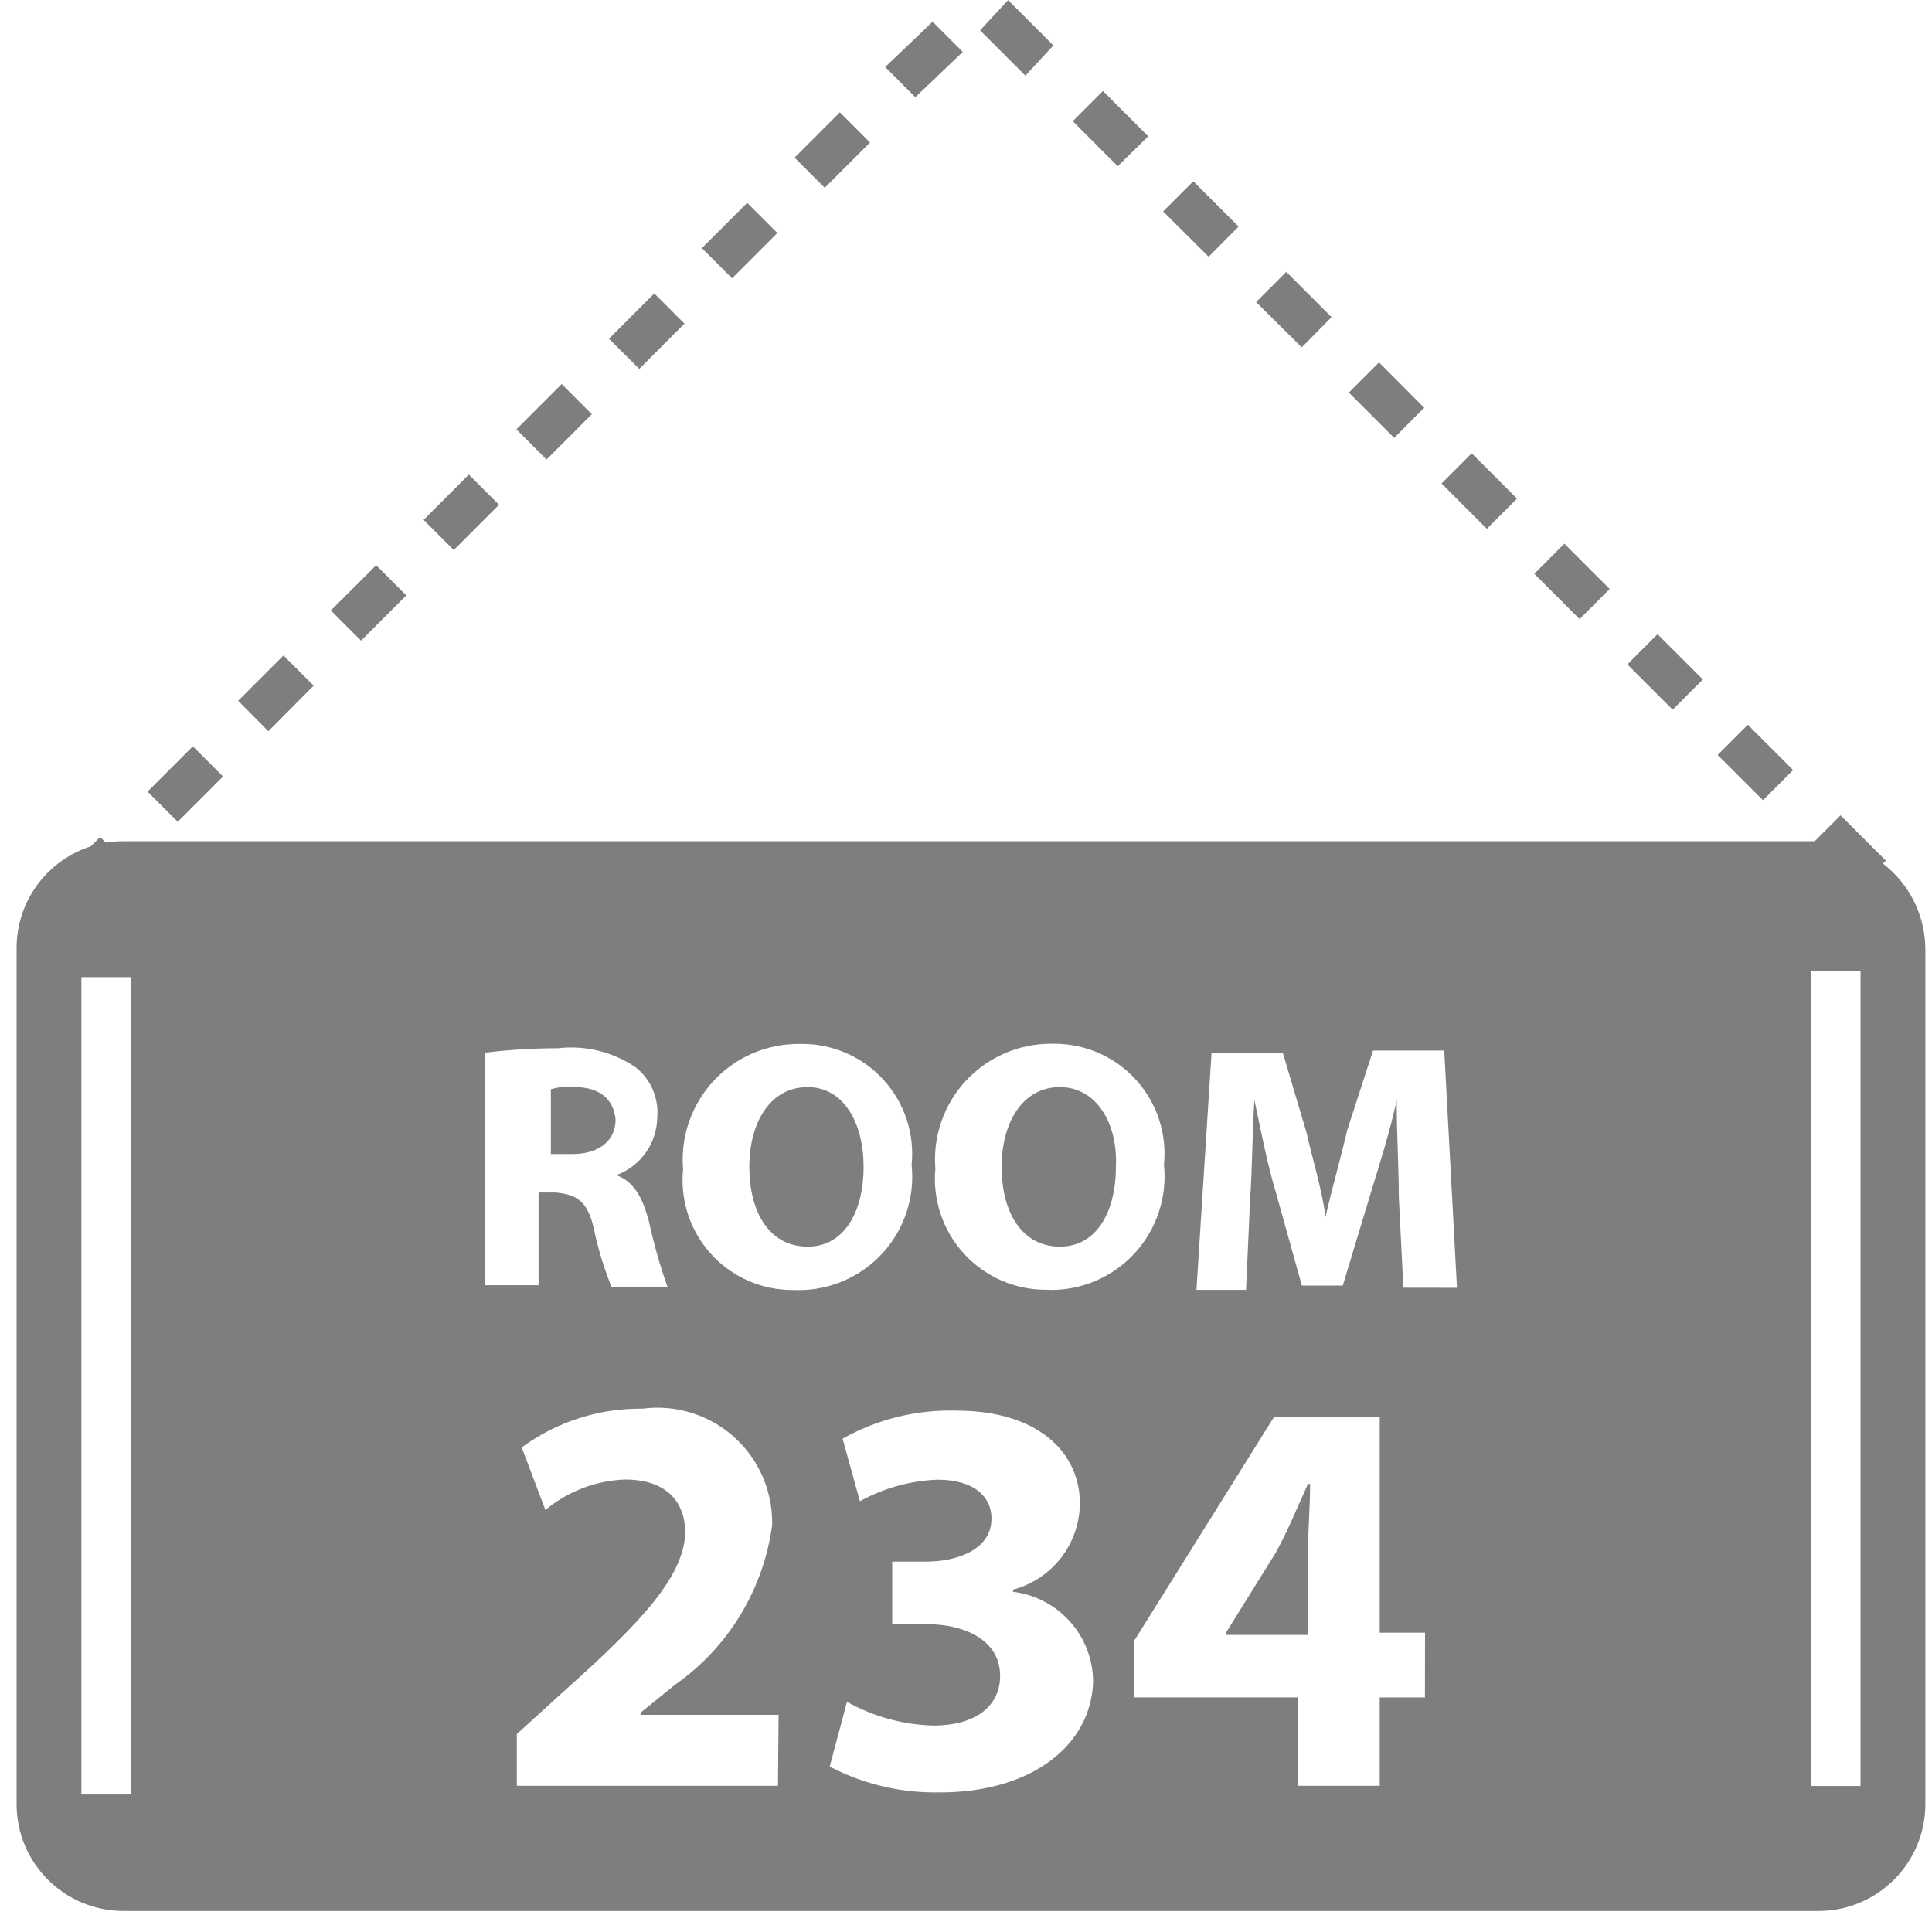 <svg width="89" height="89" viewBox="0 0 89 89" fill="none" xmlns="http://www.w3.org/2000/svg">
<path d="M58.759 71.541L56.474 75.216V75.315H60.252V71.541C60.252 70.547 60.351 69.454 60.351 68.361H60.252C59.753 69.454 59.357 70.448 58.763 71.541H58.759ZM85.585 42.328H82.603V40.34H84.789L83.399 38.95L84.789 37.56L86.876 39.647L85.585 40.938V42.328ZM79.621 42.328H76.643V40.34H79.625L79.621 42.328ZM73.657 42.328H70.679V40.34H73.661L73.657 42.328ZM67.697 42.328H64.73V40.34H67.712L67.697 42.328ZM61.733 42.328H58.759V40.34H61.741L61.733 42.328ZM55.773 42.328H52.799V40.34H55.781L55.773 42.328ZM49.81 42.328H46.831V40.34H49.813L49.81 42.328ZM43.846 42.328H40.875V40.34H43.857L43.846 42.328ZM37.886 42.328H34.915V40.34H37.897L37.886 42.328ZM31.922 42.328H28.951V40.34H31.933L31.922 42.328ZM25.962 42.328H22.991V40.34H25.973L25.962 42.328ZM19.998 42.328H17.031V40.34H20.009L19.998 42.328ZM14.035 42.328H11.068V40.34H14.049L14.035 42.328ZM8.075 42.328H5.107V40.839L3.915 42.031L2.525 40.644L4.612 38.557L6.002 39.947L5.606 40.343H8.1L8.075 42.328ZM8.188 37.857L6.798 36.467L8.885 34.38L10.275 35.77L8.188 37.857ZM81.213 36.863L79.126 34.776L80.516 33.386L82.603 35.473L81.213 36.863ZM12.362 33.686L10.972 32.282L13.059 30.195L14.449 31.585L12.362 33.686ZM77.054 32.693L74.967 30.606L76.357 29.215L78.444 31.302L77.054 32.693ZM16.631 29.513L15.241 28.122L17.328 26.036L18.718 27.426L16.631 29.513ZM72.766 28.519L70.679 26.432L72.065 25.045L74.152 27.132L72.766 28.519ZM20.904 25.339L19.514 23.949L21.598 21.862L22.988 23.252L20.904 25.339ZM68.493 24.359L66.406 22.273L67.796 20.882L69.883 22.969L68.493 24.359ZM25.177 21.169L23.787 19.778L25.874 17.692L27.264 19.082L25.177 21.169ZM64.224 20.171L62.137 18.084L63.527 16.694L65.61 18.785L64.224 20.171ZM29.45 16.995L28.053 15.605L30.14 13.518L31.53 14.908L29.45 16.995ZM59.966 16.001L57.864 13.914L59.254 12.524L61.341 14.611L59.966 16.001ZM33.723 12.821L32.333 11.431L34.42 9.344L35.81 10.734L33.723 12.821ZM55.678 11.827L53.58 9.74L54.97 8.35L57.057 10.437L55.678 11.827ZM37.992 8.651L36.602 7.261L38.689 5.174L40.079 6.564L37.992 8.651ZM51.489 7.657L49.417 5.581L50.807 4.191L52.894 6.278L51.489 7.657ZM42.166 4.477L40.776 3.087L42.962 1L44.352 2.39L42.166 4.477ZM47.235 3.483L45.148 1.396L46.439 0.006L48.526 2.093L47.235 3.483ZM37.2 50.078C35.509 50.078 34.519 51.669 34.519 53.753C34.519 55.938 35.513 57.428 37.2 57.428C38.887 57.428 39.782 55.836 39.782 53.753C39.786 51.765 38.891 50.078 37.2 50.078ZM26.468 50.078C26.095 50.039 25.717 50.075 25.357 50.184L25.375 50.18V53.162H26.369C27.561 53.162 28.357 52.575 28.357 51.57C28.258 50.576 27.561 50.078 26.468 50.078ZM48.823 50.078C47.132 50.078 46.142 51.669 46.142 53.753C46.142 55.938 47.136 57.428 48.823 57.428C50.51 57.428 51.405 55.836 51.405 53.753C51.504 51.765 50.514 50.078 48.823 50.078Z" fill="#7E7E7E"/>
<path d="M83.724 38.752H5.686C2.968 38.752 0.764 40.956 0.764 43.674V43.725V43.721V83.109C0.764 85.827 2.968 88.031 5.686 88.031H83.772C86.489 88.031 88.694 85.827 88.694 83.109V83.058V83.061V43.721C88.688 42.406 88.163 41.146 87.233 40.216C86.303 39.286 85.043 38.761 83.728 38.755L83.724 38.752ZM6.034 82.665H3.749V45.012H6.034V82.665ZM22.425 48.486C23.412 48.361 24.552 48.288 25.708 48.288C26.974 48.142 28.251 48.458 29.302 49.179L29.284 49.168C29.626 49.439 29.896 49.79 30.07 50.191C30.243 50.591 30.315 51.029 30.278 51.464V51.453C30.274 52.035 30.094 52.603 29.761 53.08C29.427 53.558 28.957 53.923 28.411 54.127L28.393 54.134C29.189 54.427 29.585 55.128 29.882 56.221C30.153 57.453 30.458 58.484 30.821 59.485L30.762 59.302H28.18C27.855 58.502 27.596 57.676 27.406 56.833L27.384 56.72C27.091 55.33 26.588 55.029 25.598 54.934H24.809V59.206H22.326V48.486H22.425ZM35.838 82.265H23.808V79.881L25.994 77.893C29.669 74.615 31.459 72.627 31.569 70.639C31.569 69.249 30.773 68.156 28.789 68.156C27.441 68.206 26.148 68.703 25.114 69.568L25.125 69.56L24.032 66.677C25.62 65.513 27.538 64.887 29.508 64.891H29.61C30.355 64.794 31.109 64.857 31.827 65.076C32.546 65.295 33.21 65.665 33.774 66.16C34.339 66.656 34.791 67.266 35.1 67.951C35.41 68.635 35.57 69.378 35.57 70.129V70.261V70.254C35.374 71.715 34.878 73.12 34.115 74.382C33.351 75.643 32.336 76.734 31.132 77.585L31.099 77.607L29.508 78.898V78.997H35.867L35.838 82.265ZM31.466 53.852C31.406 53.118 31.499 52.379 31.739 51.683C31.979 50.987 32.36 50.348 32.859 49.807C33.358 49.266 33.964 48.833 34.638 48.538C35.313 48.242 36.041 48.09 36.777 48.09H36.832H36.828H36.96C37.67 48.09 38.372 48.239 39.02 48.528C39.669 48.817 40.249 49.239 40.723 49.767C41.198 50.295 41.556 50.916 41.775 51.592C41.993 52.267 42.068 52.981 41.993 53.686L41.996 53.664C42.072 54.392 41.993 55.128 41.767 55.824C41.54 56.519 41.17 57.159 40.68 57.703C40.19 58.246 39.591 58.681 38.923 58.978C38.254 59.276 37.531 59.43 36.799 59.43L36.623 59.426H36.63H36.506C35.796 59.427 35.093 59.278 34.445 58.989C33.796 58.7 33.215 58.278 32.74 57.75C32.265 57.222 31.907 56.601 31.688 55.925C31.469 55.25 31.395 54.536 31.47 53.83V53.852H31.466ZM43.287 82.566L43.086 82.57C41.307 82.57 39.631 82.13 38.163 81.348L38.222 81.378L39.018 78.396C40.23 79.076 41.59 79.451 42.979 79.489H42.99C45.077 79.489 46.071 78.495 46.071 77.204C46.071 75.513 44.38 74.82 42.693 74.82H41.101V71.937H42.693C43.984 71.937 45.675 71.442 45.675 69.949C45.675 68.955 44.879 68.163 43.188 68.163C41.919 68.211 40.68 68.559 39.572 69.179L39.612 69.157L38.816 66.274C40.426 65.369 42.252 64.923 44.098 64.983H44.083C47.758 64.983 49.746 66.868 49.746 69.256C49.739 70.159 49.438 71.035 48.887 71.751C48.336 72.467 47.566 72.983 46.695 73.221L46.665 73.228V73.327C48.756 73.588 50.355 75.352 50.355 77.49V77.501C50.245 80.384 47.56 82.57 43.291 82.57L43.287 82.566ZM48.253 59.415H48.18C47.468 59.416 46.764 59.267 46.113 58.979C45.461 58.691 44.877 58.271 44.398 57.744C43.919 57.218 43.555 56.597 43.33 55.921C43.104 55.246 43.022 54.531 43.089 53.822V53.844C43.029 53.11 43.122 52.372 43.362 51.676C43.602 50.98 43.983 50.341 44.482 49.8C44.981 49.258 45.587 48.826 46.261 48.531C46.936 48.235 47.664 48.082 48.4 48.082H48.455H48.584C49.293 48.082 49.995 48.232 50.643 48.521C51.292 48.81 51.872 49.232 52.346 49.76C52.821 50.287 53.179 50.909 53.398 51.584C53.617 52.26 53.691 52.973 53.616 53.679L53.619 53.657C53.695 54.385 53.617 55.12 53.39 55.816C53.163 56.512 52.793 57.152 52.303 57.696C51.813 58.239 51.214 58.674 50.546 58.971C49.877 59.269 49.154 59.423 48.422 59.423L48.253 59.415ZM65.642 78.194H63.559V82.265H59.781V78.191H52.233V75.608L58.688 65.276H63.559V75.212H65.646L65.642 78.194ZM64.648 59.32L64.439 55.146C64.439 53.855 64.34 52.263 64.34 50.675C64.047 52.065 63.544 53.657 63.148 54.948L61.857 59.221H59.972L58.78 54.948C58.384 53.657 58.083 52.065 57.786 50.675C57.687 52.164 57.687 53.855 57.588 55.245L57.401 59.419H55.116L55.812 48.489H59.092L60.184 52.164C60.478 53.455 60.881 54.746 61.065 56.041C61.358 54.75 61.762 53.36 62.059 52.069L63.251 48.394H66.53L67.117 59.324L64.648 59.32ZM85.708 82.273H83.423V44.715H85.708V82.273Z" fill="#7E7E7E"/>
</svg>
